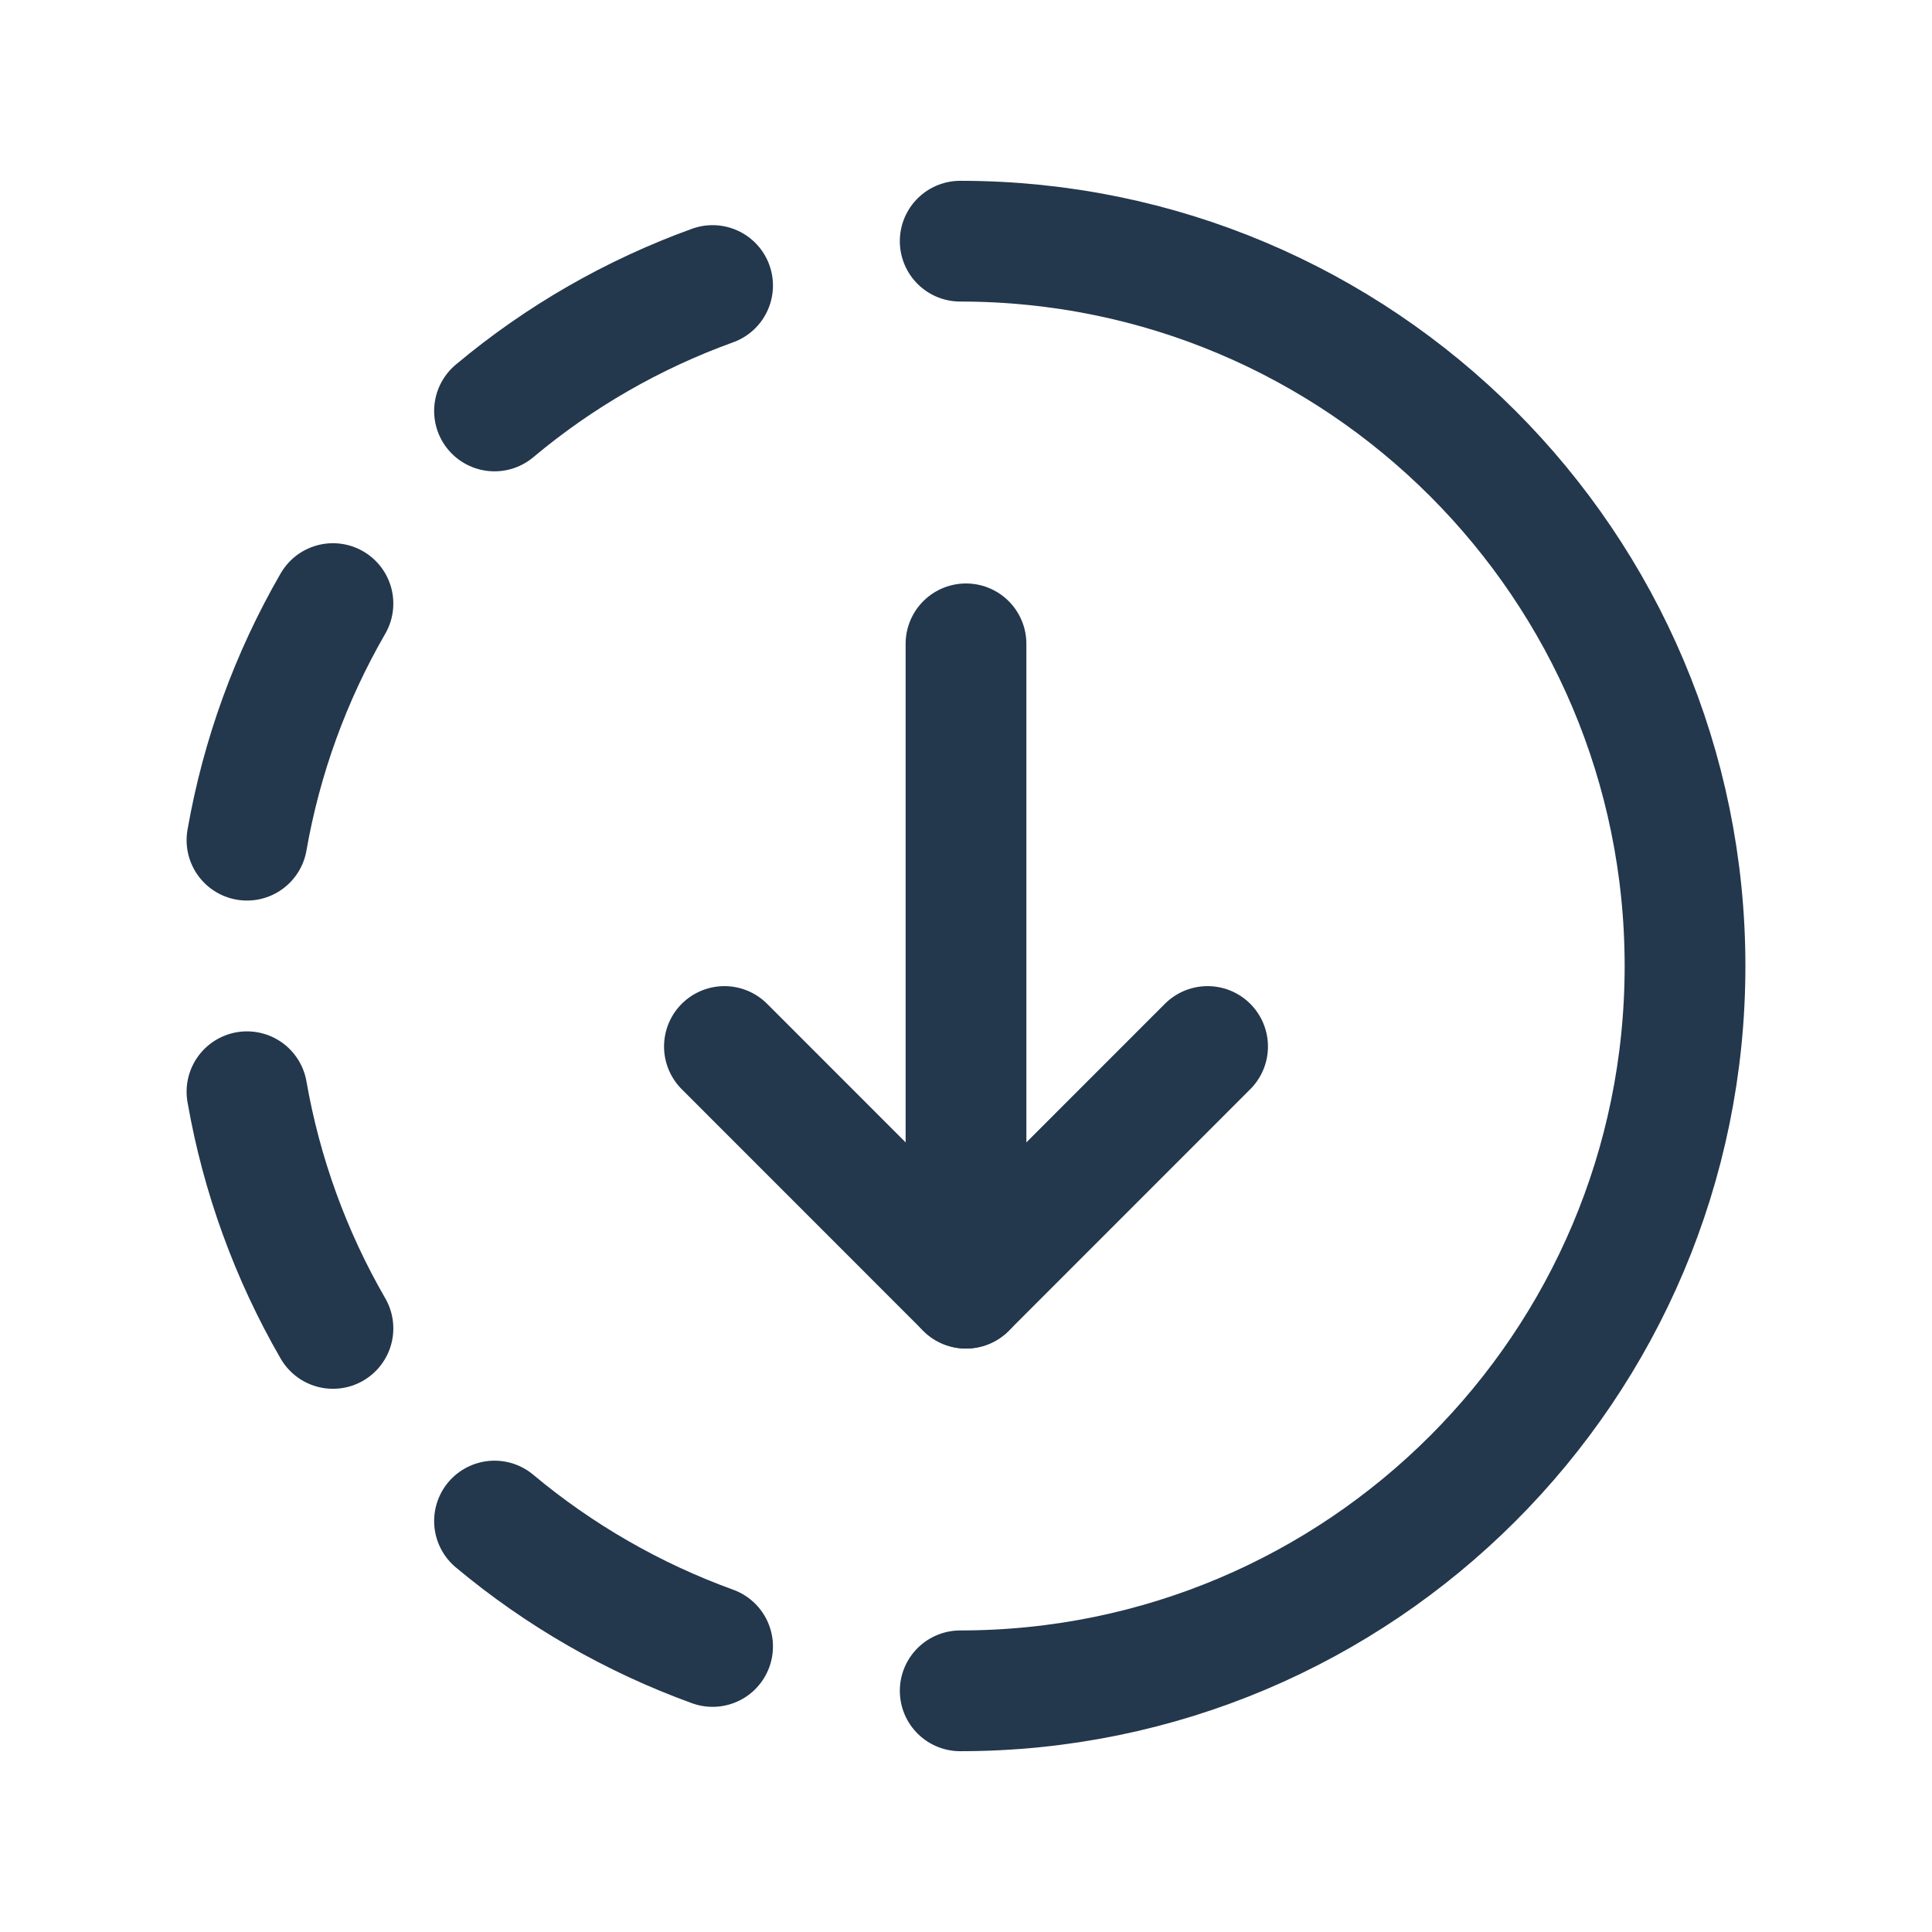 <svg width="24" height="24" viewBox="0 0 24 24" fill="none" xmlns="http://www.w3.org/2000/svg">
<path d="M12 16.002V7.998" stroke="#23374D" stroke-width="1.5" stroke-linecap="round" stroke-linejoin="round"/>
<path d="M15.001 13L12 16.002L8.999 13" stroke="#23374D" stroke-width="1.5" stroke-linecap="round" stroke-linejoin="round"/>
<path d="M11.928 2.996C16.901 2.996 20.932 7.027 20.932 12C20.932 16.973 16.901 21.004 11.928 21.004" stroke="#23374D" stroke-width="1.5" stroke-linecap="round" stroke-linejoin="round"/>
<path d="M8.852 20.453C7.865 20.095 6.948 19.568 6.143 18.895" stroke="#23374D" stroke-width="1.5" stroke-linecap="round" stroke-linejoin="round"/>
<path d="M6.143 5.105C6.947 4.431 7.864 3.904 8.852 3.547" stroke="#23374D" stroke-width="1.5" stroke-linecap="round" stroke-linejoin="round"/>
<path d="M3.068 10.437C3.249 9.403 3.61 8.408 4.136 7.498" stroke="#23374D" stroke-width="1.5" stroke-linecap="round" stroke-linejoin="round"/>
<path d="M3.068 13.562C3.249 14.597 3.61 15.592 4.136 16.502" stroke="#23374D" stroke-width="1.5" stroke-linecap="round" stroke-linejoin="round"/>
</svg>
